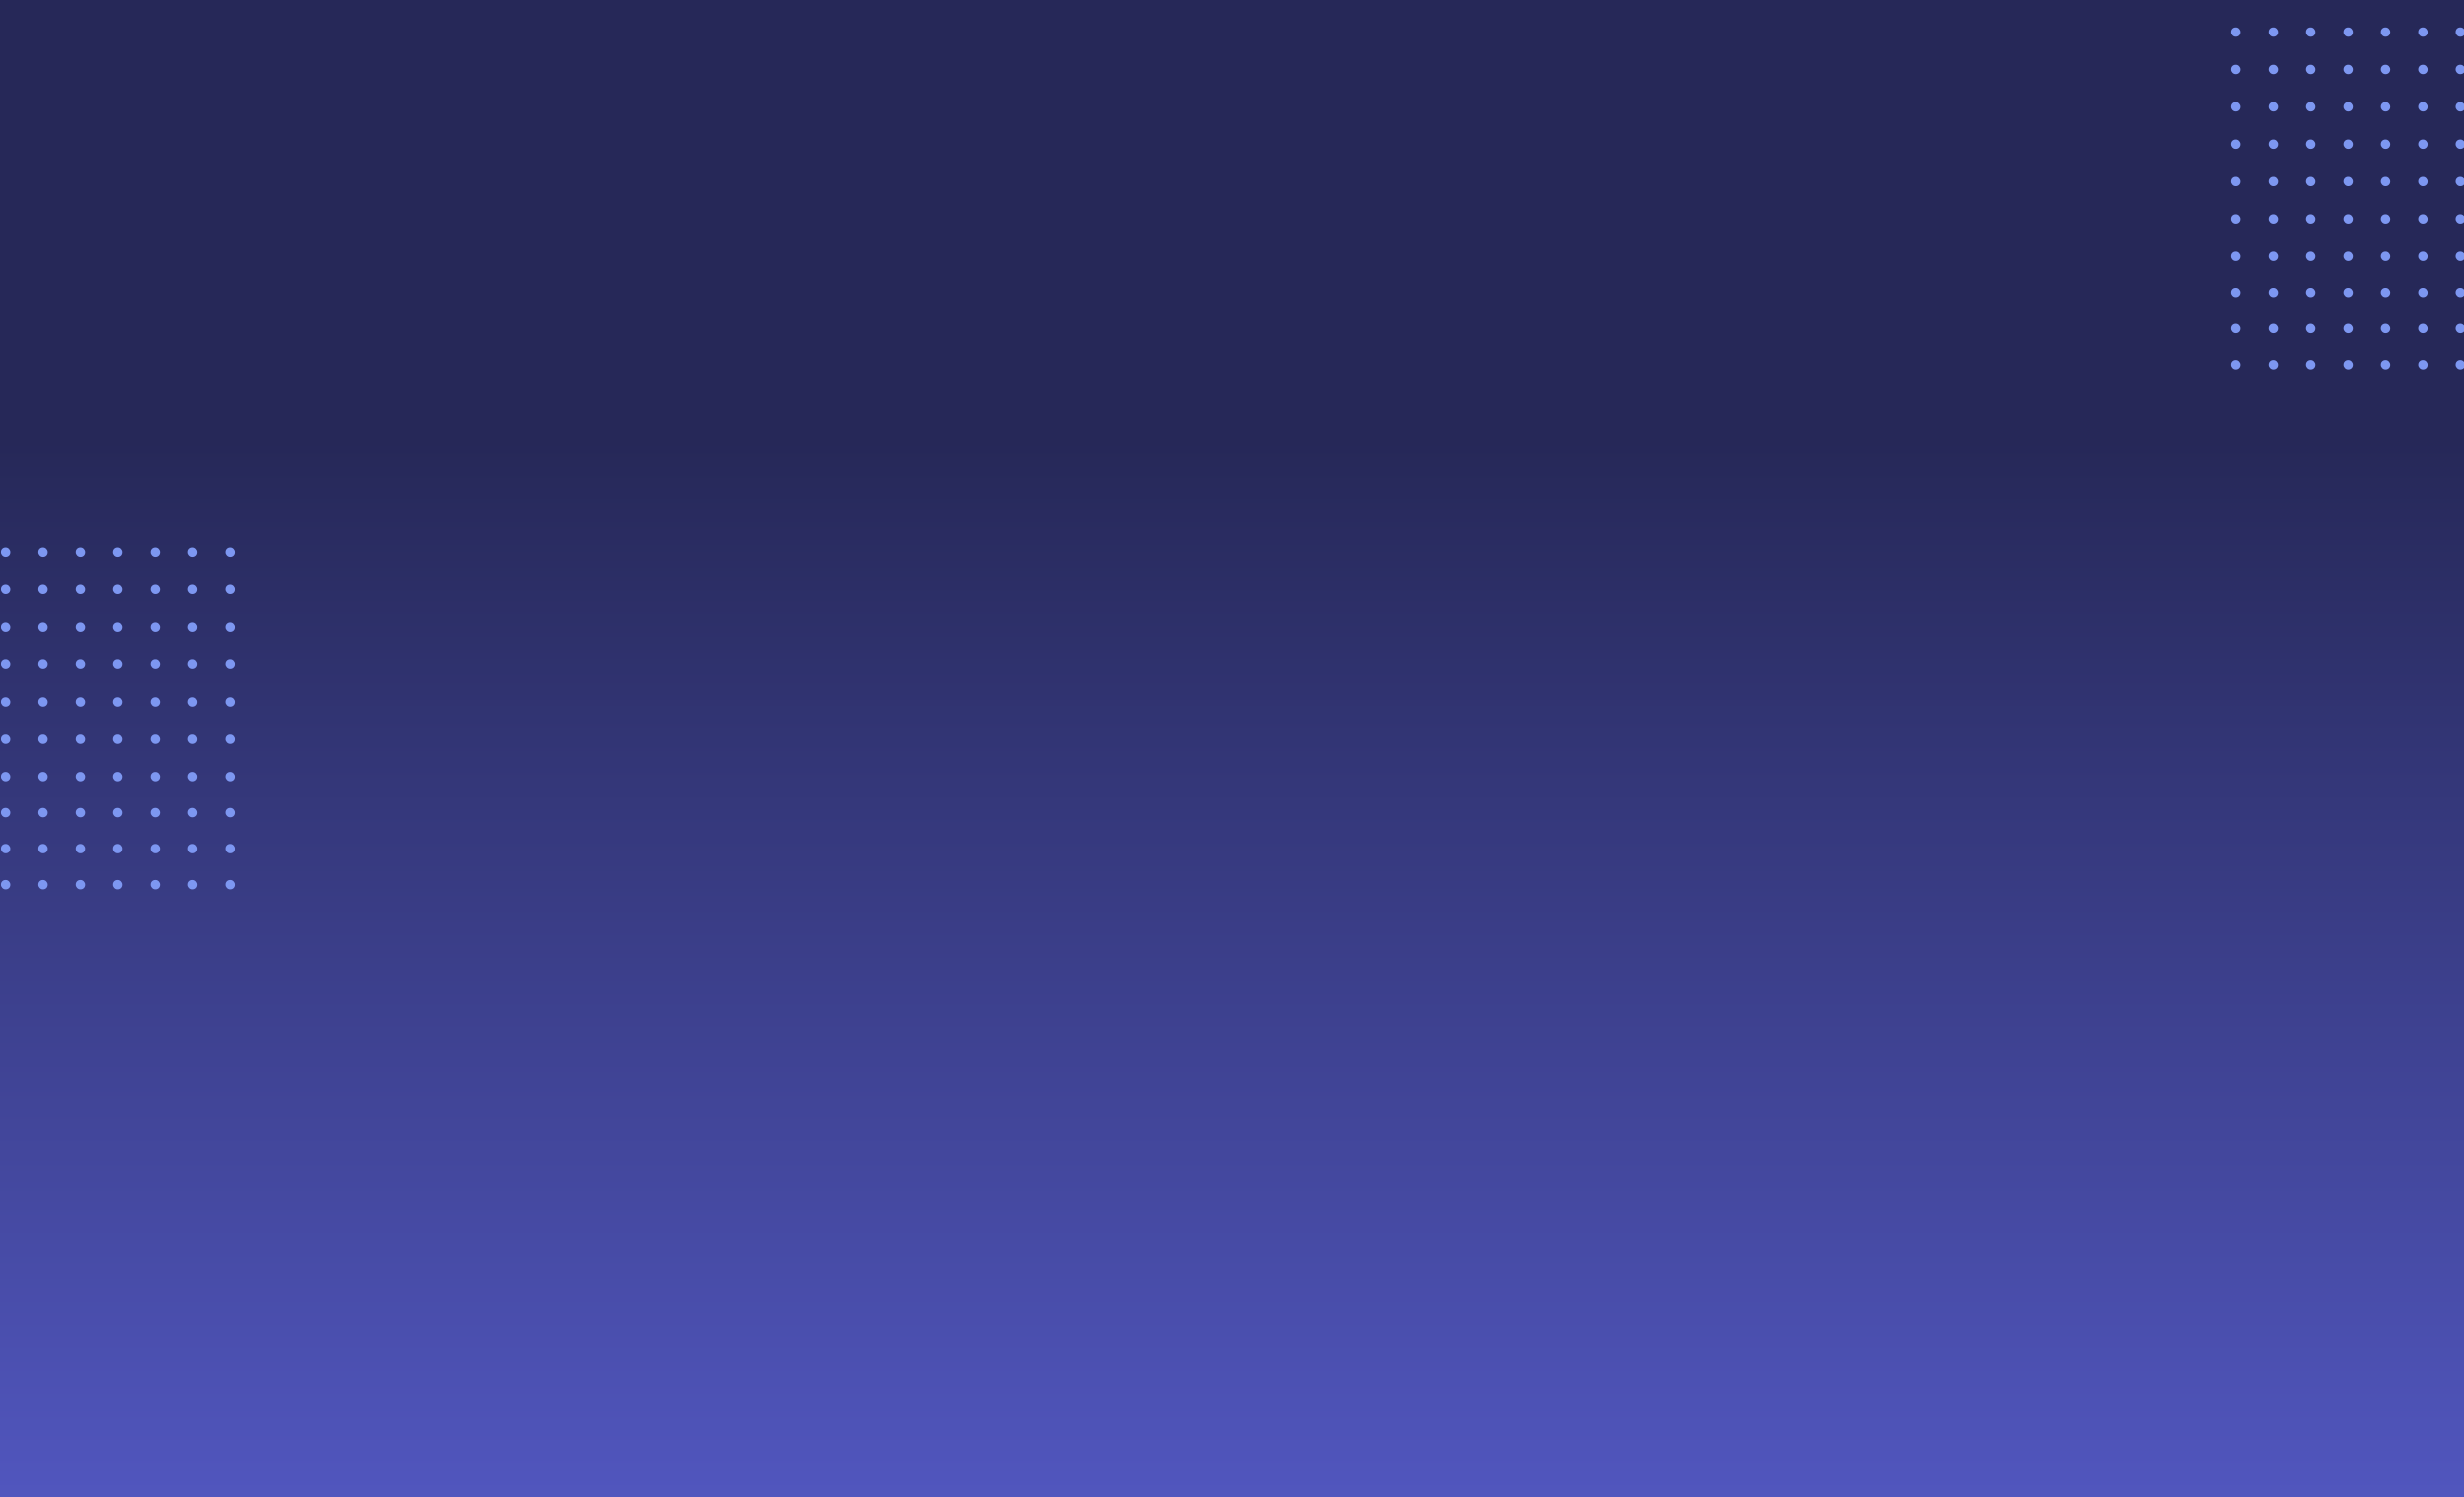 <svg width="1440" height="875" viewBox="0 0 1440 875" fill="none" xmlns="http://www.w3.org/2000/svg">
<rect width="1440" height="875" fill="url(#paint0_linear_0_1)"/>
<rect x="1304" y="16" width="5.463" height="5.463" rx="2.587" fill="#7D97F1"/>
<rect x="1325.85" y="16" width="5.463" height="5.463" rx="2.587" fill="#7D97F1"/>
<rect x="1347.7" y="16" width="5.463" height="5.463" rx="2.587" fill="#7D97F1"/>
<rect x="1369.55" y="16" width="5.463" height="5.463" rx="2.587" fill="#7D97F1"/>
<rect x="1391.41" y="16" width="5.463" height="5.463" rx="2.587" fill="#7D97F1"/>
<rect x="1413.25" y="16" width="5.463" height="5.463" rx="2.587" fill="#7D97F1"/>
<rect x="1435.11" y="16" width="5.463" height="5.463" rx="2.587" fill="#7D97F1"/>
<rect x="1304" y="37.852" width="5.463" height="5.463" rx="2.587" fill="#7D97F1"/>
<rect x="1325.85" y="37.852" width="5.463" height="5.463" rx="2.587" fill="#7D97F1"/>
<rect x="1347.7" y="37.852" width="5.463" height="5.463" rx="2.587" fill="#7D97F1"/>
<rect x="1369.55" y="37.852" width="5.463" height="5.463" rx="2.587" fill="#7D97F1"/>
<rect x="1391.41" y="37.852" width="5.463" height="5.463" rx="2.587" fill="#7D97F1"/>
<rect x="1413.25" y="37.852" width="5.463" height="5.463" rx="2.587" fill="#7D97F1"/>
<rect x="1435.11" y="37.852" width="5.463" height="5.463" rx="2.587" fill="#7D97F1"/>
<rect x="1304" y="59.703" width="5.463" height="5.463" rx="2.587" fill="#7D97F1"/>
<rect x="1325.85" y="59.703" width="5.463" height="5.463" rx="2.587" fill="#7D97F1"/>
<rect x="1347.7" y="59.703" width="5.463" height="5.463" rx="2.587" fill="#7D97F1"/>
<rect x="1369.55" y="59.703" width="5.463" height="5.463" rx="2.587" fill="#7D97F1"/>
<rect x="1391.41" y="59.703" width="5.463" height="5.463" rx="2.587" fill="#7D97F1"/>
<rect x="1413.25" y="59.703" width="5.463" height="5.463" rx="2.587" fill="#7D97F1"/>
<rect x="1435.11" y="59.703" width="5.463" height="5.463" rx="2.587" fill="#7D97F1"/>
<rect x="1304" y="81.555" width="5.463" height="5.463" rx="2.587" fill="#7D97F1"/>
<rect x="1325.85" y="81.555" width="5.463" height="5.463" rx="2.587" fill="#7D97F1"/>
<rect x="1347.7" y="81.555" width="5.463" height="5.463" rx="2.587" fill="#7D97F1"/>
<rect x="1369.55" y="81.555" width="5.463" height="5.463" rx="2.587" fill="#7D97F1"/>
<rect x="1391.41" y="81.555" width="5.463" height="5.463" rx="2.587" fill="#7D97F1"/>
<rect x="1413.25" y="81.555" width="5.463" height="5.463" rx="2.587" fill="#7D97F1"/>
<rect x="1435.11" y="81.555" width="5.463" height="5.463" rx="2.587" fill="#7D97F1"/>
<rect x="1304" y="103.402" width="5.463" height="5.463" rx="2.587" fill="#7D97F1"/>
<rect x="1325.85" y="103.402" width="5.463" height="5.463" rx="2.587" fill="#7D97F1"/>
<rect x="1347.7" y="103.402" width="5.463" height="5.463" rx="2.587" fill="#7D97F1"/>
<rect x="1369.55" y="103.402" width="5.463" height="5.463" rx="2.587" fill="#7D97F1"/>
<rect x="1391.41" y="103.402" width="5.463" height="5.463" rx="2.587" fill="#7D97F1"/>
<rect x="1413.25" y="103.402" width="5.463" height="5.463" rx="2.587" fill="#7D97F1"/>
<rect x="1435.11" y="103.402" width="5.463" height="5.463" rx="2.587" fill="#7D97F1"/>
<rect x="1304" y="125.254" width="5.463" height="5.463" rx="2.587" fill="#7D97F1"/>
<rect x="1325.85" y="125.254" width="5.463" height="5.463" rx="2.587" fill="#7D97F1"/>
<rect x="1347.7" y="125.254" width="5.463" height="5.463" rx="2.587" fill="#7D97F1"/>
<rect x="1369.55" y="125.254" width="5.463" height="5.463" rx="2.587" fill="#7D97F1"/>
<rect x="1391.41" y="125.254" width="5.463" height="5.463" rx="2.587" fill="#7D97F1"/>
<rect x="1413.25" y="125.254" width="5.463" height="5.463" rx="2.587" fill="#7D97F1"/>
<rect x="1435.11" y="125.254" width="5.463" height="5.463" rx="2.587" fill="#7D97F1"/>
<rect x="1304" y="147.105" width="5.463" height="5.463" rx="2.587" fill="#7D97F1"/>
<rect x="1304" y="168.18" width="5.463" height="5.463" rx="2.587" fill="#7D97F1"/>
<rect x="1304" y="189.25" width="5.463" height="5.463" rx="2.587" fill="#7D97F1"/>
<rect x="1304" y="210.328" width="5.463" height="5.463" rx="2.587" fill="#7D97F1"/>
<rect x="1325.85" y="147.102" width="5.463" height="5.463" rx="2.587" fill="#7D97F1"/>
<rect x="1325.85" y="168.18" width="5.463" height="5.463" rx="2.587" fill="#7D97F1"/>
<rect x="1325.85" y="189.25" width="5.463" height="5.463" rx="2.587" fill="#7D97F1"/>
<rect x="1325.85" y="210.328" width="5.463" height="5.463" rx="2.587" fill="#7D97F1"/>
<rect x="1347.7" y="147.102" width="5.463" height="5.463" rx="2.587" fill="#7D97F1"/>
<rect x="1347.7" y="168.18" width="5.463" height="5.463" rx="2.587" fill="#7D97F1"/>
<rect x="1347.7" y="189.25" width="5.463" height="5.463" rx="2.587" fill="#7D97F1"/>
<rect x="1347.7" y="210.328" width="5.463" height="5.463" rx="2.587" fill="#7D97F1"/>
<rect x="1369.55" y="147.102" width="5.463" height="5.463" rx="2.587" fill="#7D97F1"/>
<rect x="1369.55" y="168.18" width="5.463" height="5.463" rx="2.587" fill="#7D97F1"/>
<rect x="1369.55" y="189.25" width="5.463" height="5.463" rx="2.587" fill="#7D97F1"/>
<rect x="1369.55" y="210.328" width="5.463" height="5.463" rx="2.587" fill="#7D97F1"/>
<rect x="1391.41" y="147.102" width="5.463" height="5.463" rx="2.587" fill="#7D97F1"/>
<rect x="1391.41" y="168.18" width="5.463" height="5.463" rx="2.587" fill="#7D97F1"/>
<rect x="1391.41" y="189.25" width="5.463" height="5.463" rx="2.587" fill="#7D97F1"/>
<rect x="1391.41" y="210.328" width="5.463" height="5.463" rx="2.587" fill="#7D97F1"/>
<rect x="1413.25" y="147.105" width="5.463" height="5.463" rx="2.587" fill="#7D97F1"/>
<rect x="1413.25" y="168.18" width="5.463" height="5.463" rx="2.587" fill="#7D97F1"/>
<rect x="1413.25" y="189.25" width="5.463" height="5.463" rx="2.587" fill="#7D97F1"/>
<rect x="1413.25" y="210.328" width="5.463" height="5.463" rx="2.587" fill="#7D97F1"/>
<rect x="1435.11" y="147.102" width="5.463" height="5.463" rx="2.587" fill="#7D97F1"/>
<rect x="1435.11" y="168.18" width="5.463" height="5.463" rx="2.587" fill="#7D97F1"/>
<rect x="1435.11" y="189.25" width="5.463" height="5.463" rx="2.587" fill="#7D97F1"/>
<rect x="1435.11" y="210.328" width="5.463" height="5.463" rx="2.587" fill="#7D97F1"/>
<rect x="0.555" y="320" width="5.463" height="5.463" rx="2.587" fill="#7D97F1"/>
<rect x="22.406" y="320" width="5.463" height="5.463" rx="2.587" fill="#7D97F1"/>
<rect x="44.25" y="320" width="5.463" height="5.463" rx="2.587" fill="#7D97F1"/>
<rect x="66.109" y="320" width="5.463" height="5.463" rx="2.587" fill="#7D97F1"/>
<rect x="87.953" y="320" width="5.463" height="5.463" rx="2.587" fill="#7D97F1"/>
<rect x="109.805" y="320" width="5.463" height="5.463" rx="2.587" fill="#7D97F1"/>
<rect x="131.656" y="320" width="5.463" height="5.463" rx="2.587" fill="#7D97F1"/>
<rect x="0.555" y="341.852" width="5.463" height="5.463" rx="2.587" fill="#7D97F1"/>
<rect x="22.406" y="341.852" width="5.463" height="5.463" rx="2.587" fill="#7D97F1"/>
<rect x="44.25" y="341.852" width="5.463" height="5.463" rx="2.587" fill="#7D97F1"/>
<rect x="66.109" y="341.852" width="5.463" height="5.463" rx="2.587" fill="#7D97F1"/>
<rect x="87.953" y="341.852" width="5.463" height="5.463" rx="2.587" fill="#7D97F1"/>
<rect x="109.805" y="341.852" width="5.463" height="5.463" rx="2.587" fill="#7D97F1"/>
<rect x="131.656" y="341.852" width="5.463" height="5.463" rx="2.587" fill="#7D97F1"/>
<rect x="0.555" y="363.703" width="5.463" height="5.463" rx="2.587" fill="#7D97F1"/>
<rect x="22.406" y="363.703" width="5.463" height="5.463" rx="2.587" fill="#7D97F1"/>
<rect x="44.25" y="363.703" width="5.463" height="5.463" rx="2.587" fill="#7D97F1"/>
<rect x="66.109" y="363.703" width="5.463" height="5.463" rx="2.587" fill="#7D97F1"/>
<rect x="87.953" y="363.703" width="5.463" height="5.463" rx="2.587" fill="#7D97F1"/>
<rect x="109.805" y="363.703" width="5.463" height="5.463" rx="2.587" fill="#7D97F1"/>
<rect x="131.656" y="363.703" width="5.463" height="5.463" rx="2.587" fill="#7D97F1"/>
<rect x="0.555" y="385.555" width="5.463" height="5.463" rx="2.587" fill="#7D97F1"/>
<rect x="22.406" y="385.555" width="5.463" height="5.463" rx="2.587" fill="#7D97F1"/>
<rect x="44.25" y="385.555" width="5.463" height="5.463" rx="2.587" fill="#7D97F1"/>
<rect x="66.109" y="385.555" width="5.463" height="5.463" rx="2.587" fill="#7D97F1"/>
<rect x="87.953" y="385.555" width="5.463" height="5.463" rx="2.587" fill="#7D97F1"/>
<rect x="109.805" y="385.555" width="5.463" height="5.463" rx="2.587" fill="#7D97F1"/>
<rect x="131.656" y="385.555" width="5.463" height="5.463" rx="2.587" fill="#7D97F1"/>
<rect x="0.555" y="407.402" width="5.463" height="5.463" rx="2.587" fill="#7D97F1"/>
<rect x="22.406" y="407.402" width="5.463" height="5.463" rx="2.587" fill="#7D97F1"/>
<rect x="44.25" y="407.402" width="5.463" height="5.463" rx="2.587" fill="#7D97F1"/>
<rect x="66.109" y="407.402" width="5.463" height="5.463" rx="2.587" fill="#7D97F1"/>
<rect x="87.953" y="407.402" width="5.463" height="5.463" rx="2.587" fill="#7D97F1"/>
<rect x="109.805" y="407.402" width="5.463" height="5.463" rx="2.587" fill="#7D97F1"/>
<rect x="131.656" y="407.402" width="5.463" height="5.463" rx="2.587" fill="#7D97F1"/>
<rect x="0.555" y="429.254" width="5.463" height="5.463" rx="2.587" fill="#7D97F1"/>
<rect x="22.406" y="429.254" width="5.463" height="5.463" rx="2.587" fill="#7D97F1"/>
<rect x="44.25" y="429.254" width="5.463" height="5.463" rx="2.587" fill="#7D97F1"/>
<rect x="66.109" y="429.254" width="5.463" height="5.463" rx="2.587" fill="#7D97F1"/>
<rect x="87.953" y="429.254" width="5.463" height="5.463" rx="2.587" fill="#7D97F1"/>
<rect x="109.805" y="429.254" width="5.463" height="5.463" rx="2.587" fill="#7D97F1"/>
<rect x="131.656" y="429.254" width="5.463" height="5.463" rx="2.587" fill="#7D97F1"/>
<rect x="0.555" y="451.102" width="5.463" height="5.463" rx="2.587" fill="#7D97F1"/>
<rect x="0.555" y="472.18" width="5.463" height="5.463" rx="2.587" fill="#7D97F1"/>
<rect x="0.555" y="493.25" width="5.463" height="5.463" rx="2.587" fill="#7D97F1"/>
<rect x="0.555" y="514.328" width="5.463" height="5.463" rx="2.587" fill="#7D97F1"/>
<rect x="22.406" y="451.102" width="5.463" height="5.463" rx="2.587" fill="#7D97F1"/>
<rect x="22.406" y="472.18" width="5.463" height="5.463" rx="2.587" fill="#7D97F1"/>
<rect x="22.406" y="493.25" width="5.463" height="5.463" rx="2.587" fill="#7D97F1"/>
<rect x="22.406" y="514.328" width="5.463" height="5.463" rx="2.587" fill="#7D97F1"/>
<rect x="44.25" y="451.105" width="5.463" height="5.463" rx="2.587" fill="#7D97F1"/>
<rect x="44.25" y="472.18" width="5.463" height="5.463" rx="2.587" fill="#7D97F1"/>
<rect x="44.25" y="493.25" width="5.463" height="5.463" rx="2.587" fill="#7D97F1"/>
<rect x="44.25" y="514.328" width="5.463" height="5.463" rx="2.587" fill="#7D97F1"/>
<rect x="66.109" y="451.102" width="5.463" height="5.463" rx="2.587" fill="#7D97F1"/>
<rect x="66.109" y="472.18" width="5.463" height="5.463" rx="2.587" fill="#7D97F1"/>
<rect x="66.109" y="493.25" width="5.463" height="5.463" rx="2.587" fill="#7D97F1"/>
<rect x="66.109" y="514.328" width="5.463" height="5.463" rx="2.587" fill="#7D97F1"/>
<rect x="87.953" y="451.105" width="5.463" height="5.463" rx="2.587" fill="#7D97F1"/>
<rect x="87.953" y="472.18" width="5.463" height="5.463" rx="2.587" fill="#7D97F1"/>
<rect x="87.953" y="493.25" width="5.463" height="5.463" rx="2.587" fill="#7D97F1"/>
<rect x="87.953" y="514.328" width="5.463" height="5.463" rx="2.587" fill="#7D97F1"/>
<rect x="109.805" y="451.102" width="5.463" height="5.463" rx="2.587" fill="#7D97F1"/>
<rect x="109.805" y="472.18" width="5.463" height="5.463" rx="2.587" fill="#7D97F1"/>
<rect x="109.805" y="493.25" width="5.463" height="5.463" rx="2.587" fill="#7D97F1"/>
<rect x="109.805" y="514.328" width="5.463" height="5.463" rx="2.587" fill="#7D97F1"/>
<rect x="131.656" y="451.102" width="5.463" height="5.463" rx="2.587" fill="#7D97F1"/>
<rect x="131.656" y="472.18" width="5.463" height="5.463" rx="2.587" fill="#7D97F1"/>
<rect x="131.656" y="493.25" width="5.463" height="5.463" rx="2.587" fill="#7D97F1"/>
<rect x="131.656" y="514.328" width="5.463" height="5.463" rx="2.587" fill="#7D97F1"/>
<defs>
<linearGradient id="paint0_linear_0_1" x1="720" y1="0" x2="720" y2="875" gradientUnits="userSpaceOnUse">
<stop offset="0.295" stop-color="#262858"/>
<stop offset="1" stop-color="#5156BE"/>
</linearGradient>
</defs>
</svg>
